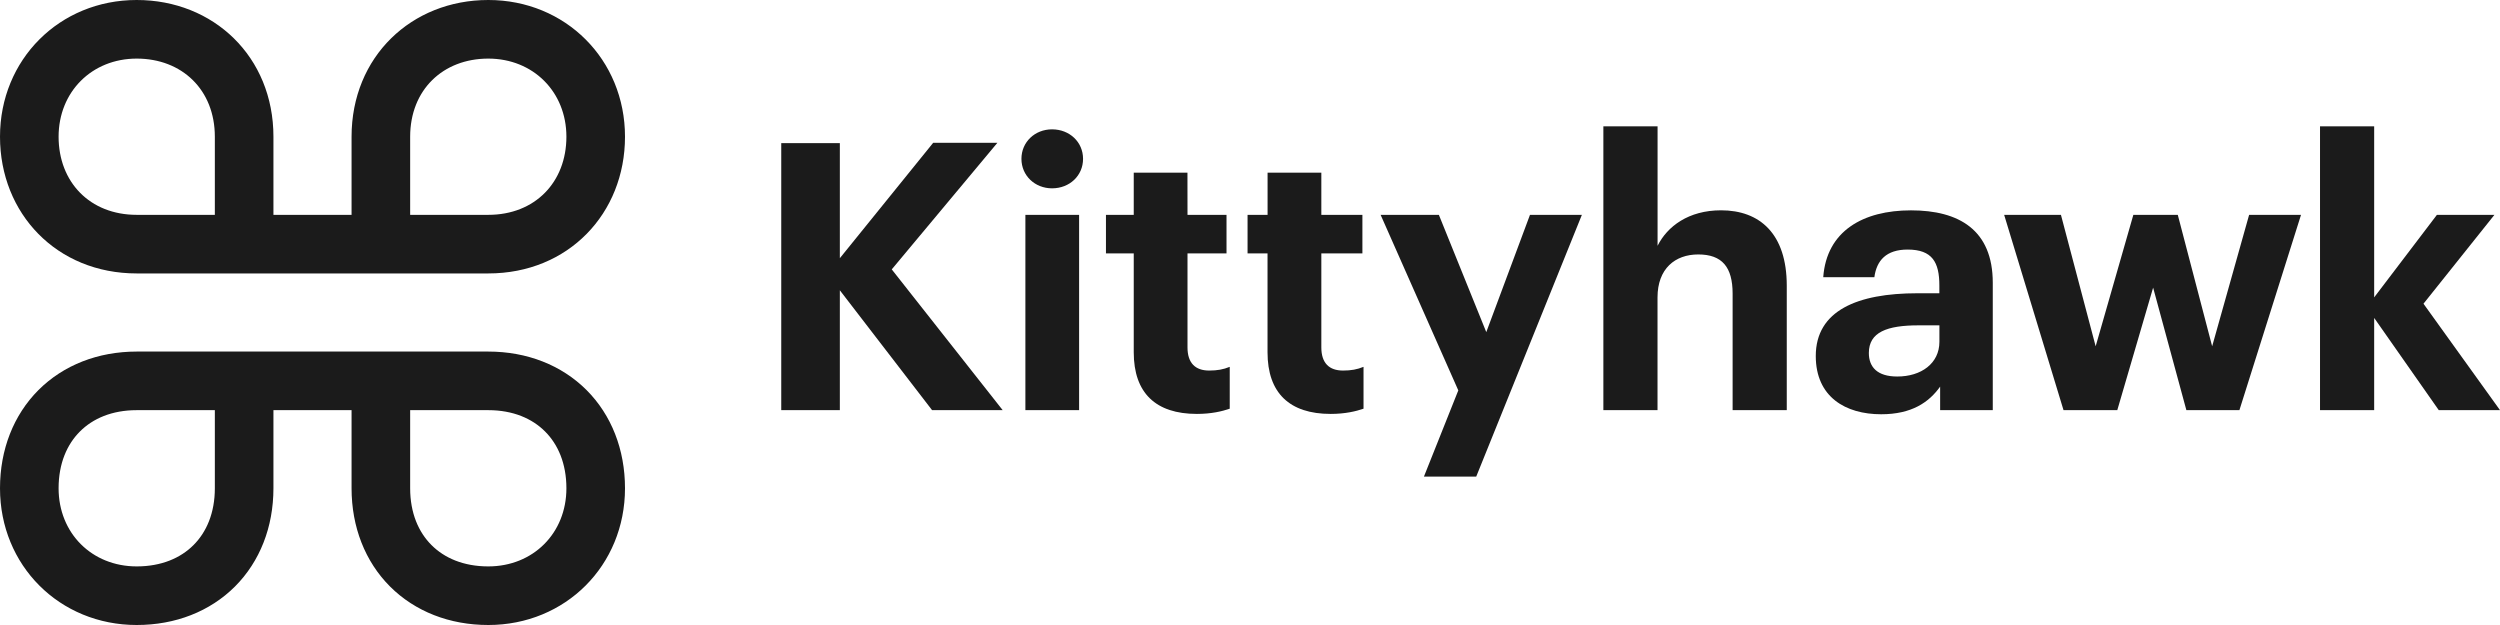 <svg viewBox="0 0 512 128" fill="none" xmlns="http://www.w3.org/2000/svg">
<path d="M475.14 25.87H486.23V60.9L499.08 44H510.86L496.33 62.2L512 84H499.46L486.23 65.11V84H475.14V25.87Z" fill="#1B1B1B"/>
<path d="M410.45 44H422.08L429.19 70.92L436.91 44H446.01L453.05 70.92L460.62 44H471.25L458.63 84H447.77L440.96 58.91L433.62 84H422.61L410.45 44Z" fill="#1B1B1B"/>
<path d="M371.87 72.91C371.87 63.58 380.44 60.06 392.67 60.06H397.18V58.45C397.18 53.71 395.73 51.11 390.68 51.11C386.32 51.11 384.33 53.33 383.87 56.77H373.4C374.09 47.29 381.58 43.08 391.37 43.08C401.16 43.08 408.12 47.06 408.12 57.92V84H397.34V79.18C395.05 82.39 391.53 84.84 385.26 84.84C377.99 84.84 371.87 81.32 371.87 72.91ZM397.19 70V66.63H392.91C386.49 66.63 382.74 68.01 382.74 72.29C382.74 75.2 384.5 77.11 388.55 77.11C393.44 77.12 397.19 74.44 397.19 70Z" fill="#1B1B1B"/>
<path d="M328.38 25.87H339.47V50.34C341.46 46.36 345.82 43.07 352.47 43.07C360.35 43.07 365.93 47.81 365.93 58.52V84H354.84V60.14C354.84 54.71 352.7 52.11 347.8 52.11C343.06 52.11 339.46 55.02 339.46 60.91V84H328.37V25.87H328.38Z" fill="#1B1B1B"/>
<path d="M298.66 79.95L282.75 44H294.68L304.39 68.02L313.34 44H323.97L302.33 97.61H291.62L298.66 79.95Z" fill="#1B1B1B"/>
<path d="M275.05 75.89C272.22 75.89 270.61 74.36 270.61 71.15V51.9H279.02V44H270.61V35.36H259.6C259.6 38.5 259.6 41.36 259.6 44H255.5V51.9H259.59C259.59 63.25 259.59 68.49 259.59 70.7C259.59 70.73 259.59 71.1 259.59 72.15C259.59 80.49 264.1 84.77 272.52 84.77C275.5 84.77 277.72 84.23 279.25 83.7V75.13C277.95 75.66 276.73 75.89 275.05 75.89Z" fill="#1B1B1B"/>
<path d="M247.64 75.89C244.81 75.89 243.2 74.36 243.2 71.15V51.9H251.19V44H243.2L243.19 35.36H232.19C232.19 38.5 232.19 41.36 232.19 44H226.5V51.9H232.19C232.19 63.25 232.19 68.49 232.19 70.7C232.19 70.73 232.19 71.1 232.19 72.15C232.19 80.49 236.7 84.77 245.12 84.77C248.1 84.77 250.32 84.23 251.85 83.7V75.13C250.55 75.66 249.32 75.89 247.64 75.89Z" fill="#1B1B1B"/>
<path fill-rule="evenodd" clip-rule="evenodd" d="M215.46 26.49C211.94 26.49 209.19 29.09 209.19 32.53C209.19 35.97 211.95 38.57 215.46 38.57C219.06 38.57 221.81 35.97 221.81 32.53C221.81 29.09 219.05 26.49 215.46 26.49ZM221 44H210V84H221V44Z" fill="#1B1B1B"/>
<path d="M160 29.32H172V52.88L191.12 29.24H204.27L182.63 55.17L205.35 84H190.89L172 59.45V84H160V29.32Z" fill="#1B1B1B"/>
<path d="M28 12C18.81 12 12 18.81 12 28C12 37.28 18.4 44 28 44H44V28C44 18.4 37.28 12 28 12ZM0 28C0 12.19 12.19 0 28 0C43.72 0 56 11.6 56 28V44H72V28C72 11.6 84.28 0 100 0C115.81 0 128 12.19 128 28C128 43.72 116.4 56 100 56H28C11.6 56 0 43.72 0 28ZM100 12C90.72 12 84 18.4 84 28V44H100C109.6 44 116 37.28 116 28C116 18.81 109.19 12 100 12ZM7.88 79.88C13 74.77 20.08 72 28 72H100C107.92 72 115 74.77 120.12 79.88C125.23 85 128 92.08 128 100C128 115.81 115.81 128 100 128C92.08 128 85 125.23 79.88 120.12C74.77 115 72 107.92 72 100V84H56V100C56 107.92 53.23 115 48.12 120.12C43 125.23 35.92 128 28 128C12.19 128 0 115.81 0 100C0 92.08 2.77 85 7.88 79.88ZM16.37 88.37C13.73 91 12 94.92 12 100C12 109.19 18.81 116 28 116C33.08 116 37 114.27 39.63 111.63C42.27 109 44 105.08 44 100V84H28C22.92 84 19 85.73 16.37 88.37ZM100 84H84V100C84 105.08 85.73 109 88.37 111.63C91 114.27 94.92 116 100 116C109.19 116 116 109.19 116 100C116 94.92 114.27 91 111.63 88.37C109 85.73 105.08 84 100 84Z" fill="#1B1B1B"/>
</svg>
